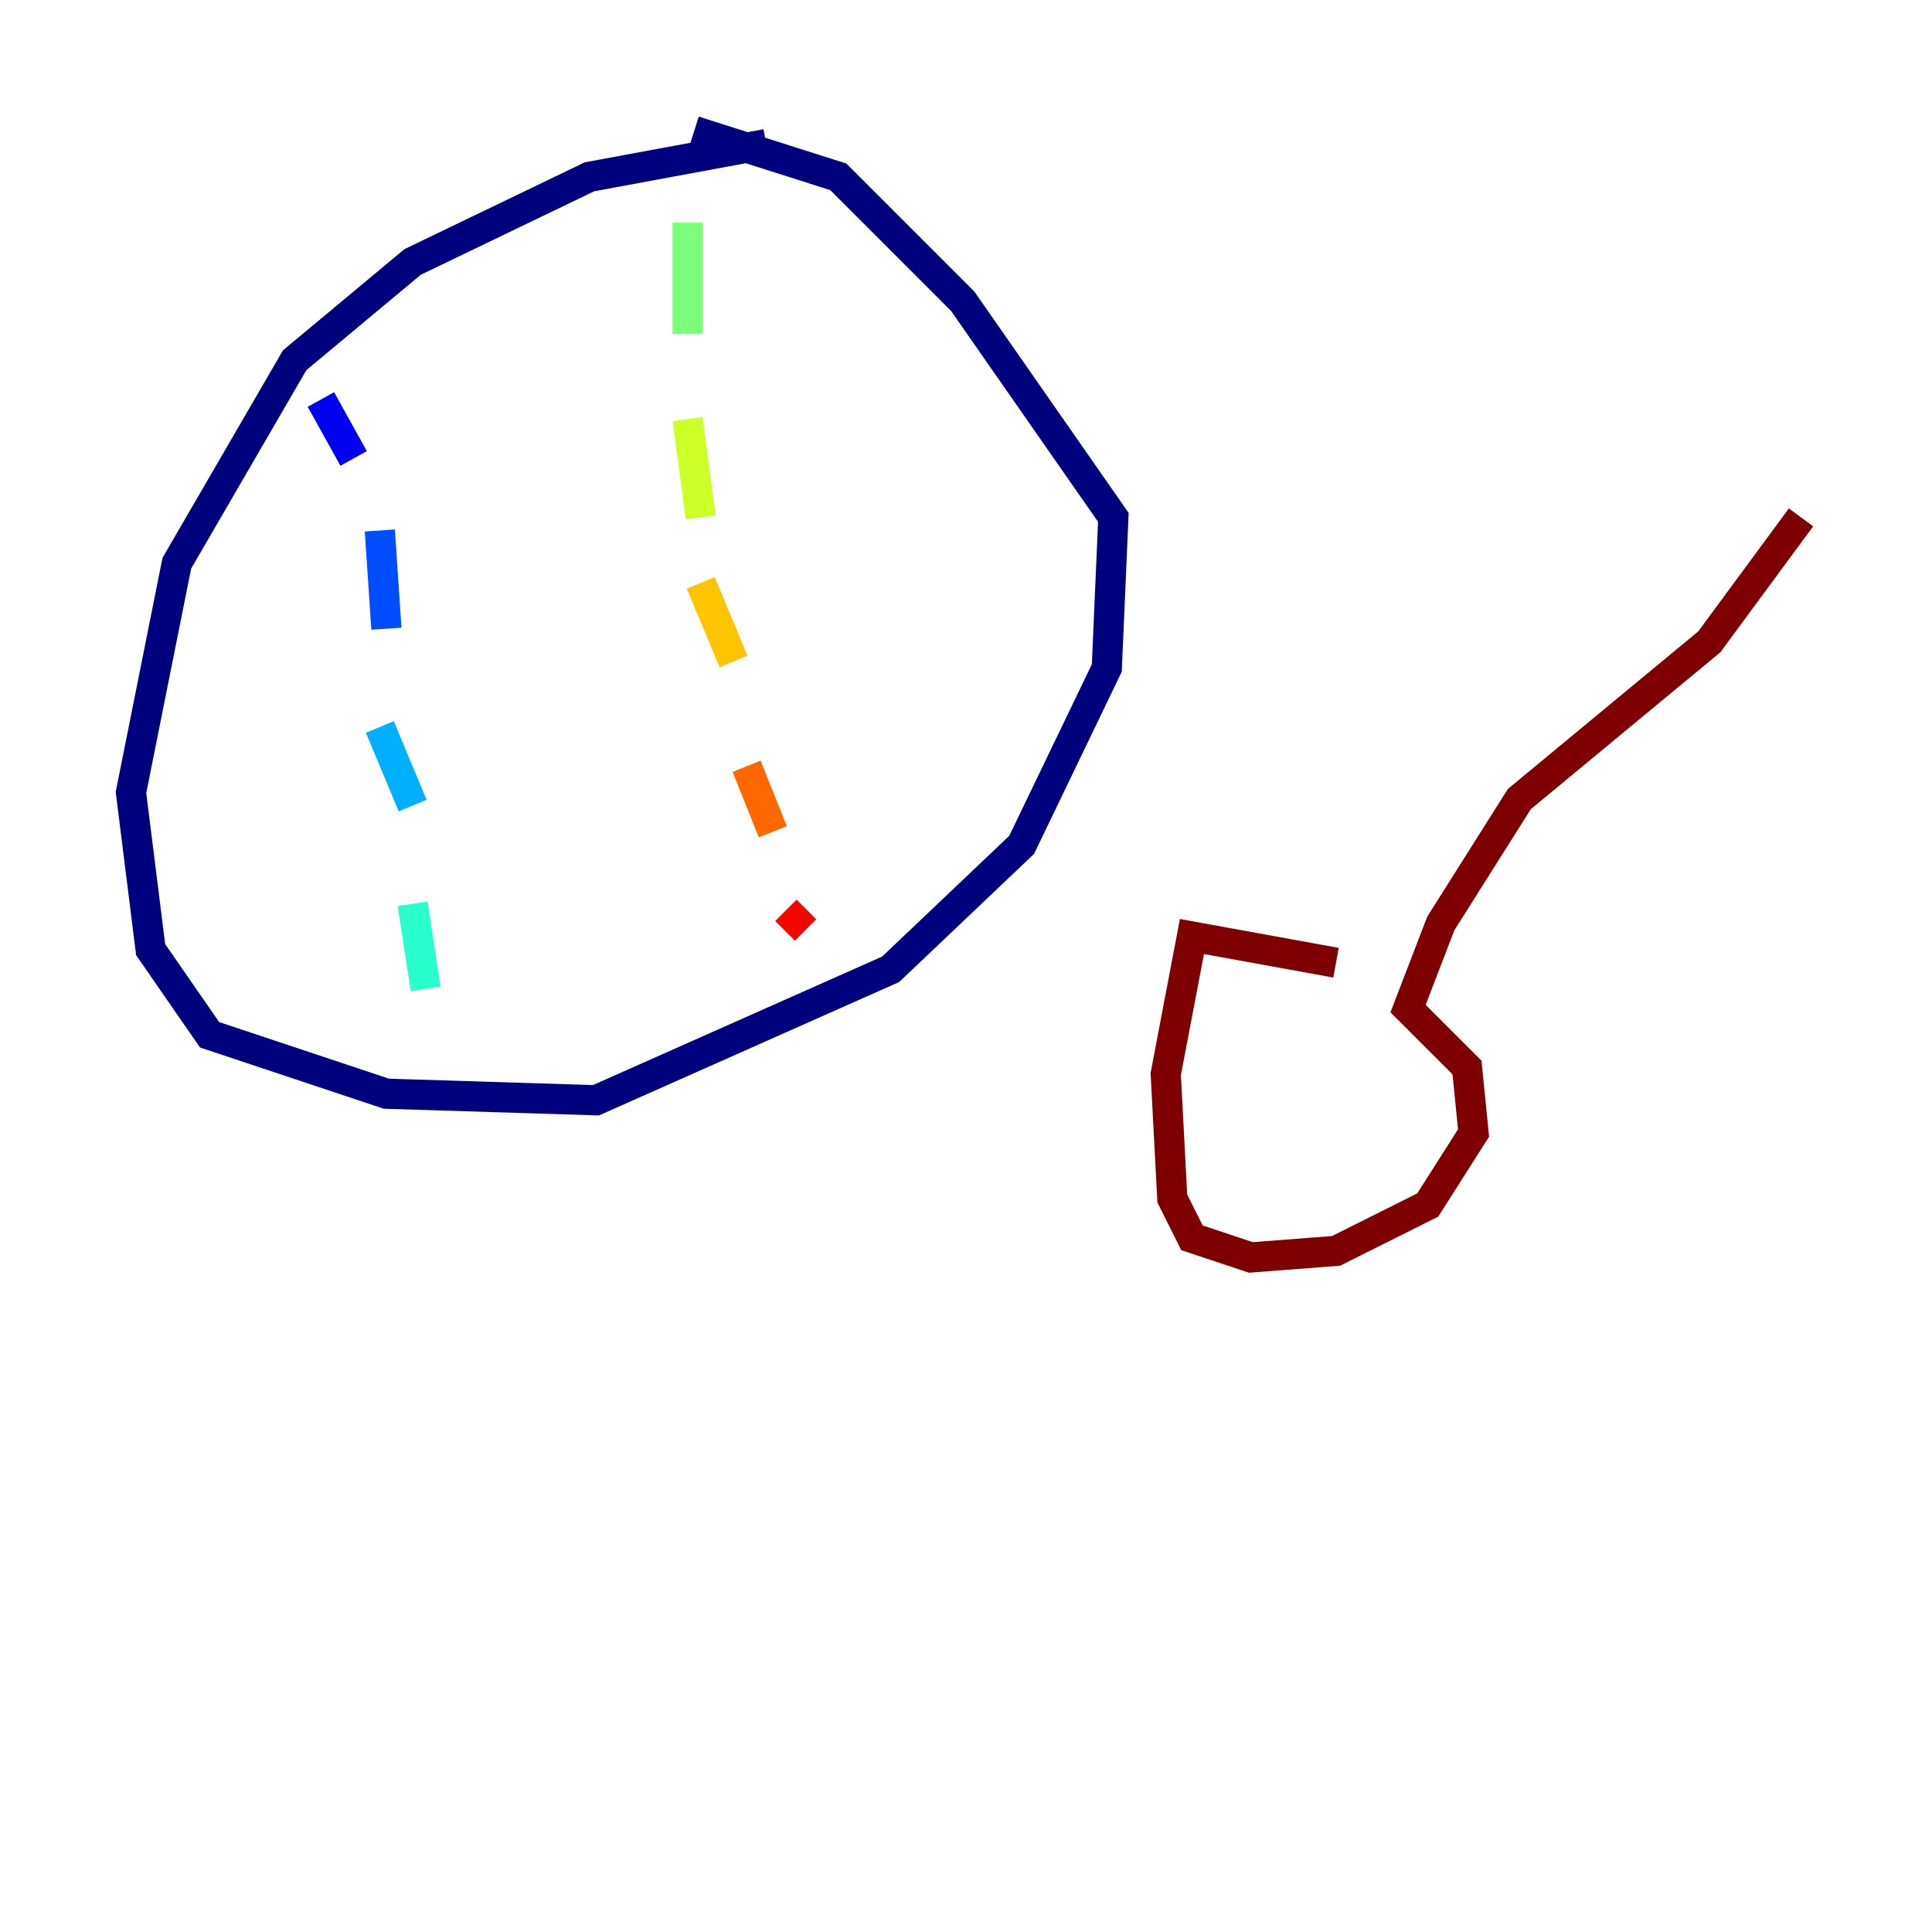 <?xml version="1.0" encoding="utf-8" ?>
<svg baseProfile="tiny" height="128" version="1.2" viewBox="0,0,128,128" width="128" xmlns="http://www.w3.org/2000/svg" xmlns:ev="http://www.w3.org/2001/xml-events" xmlns:xlink="http://www.w3.org/1999/xlink"><defs /><polyline fill="none" points="50.766,9.546 39.051,11.715 27.336,17.356 19.525,23.864 11.715,37.315 8.678,52.502 9.98,62.915 13.885,68.556 25.6,72.461 39.485,72.895 59.01,64.217 67.688,55.973 73.329,44.258 73.763,34.278 63.783,19.959 55.539,11.715 45.993,8.678" stroke="#00007f" stroke-width="2" /><polyline fill="none" points="21.261,26.468 23.43,30.373" stroke="#0000f1" stroke-width="2" /><polyline fill="none" points="25.166,35.146 25.6,41.654" stroke="#004cff" stroke-width="2" /><polyline fill="none" points="25.166,48.163 27.336,53.37" stroke="#00b0ff" stroke-width="2" /><polyline fill="none" points="27.336,59.878 28.203,65.519" stroke="#29ffcd" stroke-width="2" /><polyline fill="none" points="45.559,14.752 45.559,22.129" stroke="#7cff79" stroke-width="2" /><polyline fill="none" points="45.559,27.77 46.427,34.278" stroke="#cdff29" stroke-width="2" /><polyline fill="none" points="46.427,38.617 48.597,43.824" stroke="#ffc400" stroke-width="2" /><polyline fill="none" points="49.464,50.766 51.2,55.105" stroke="#ff6700" stroke-width="2" /><polyline fill="none" points="52.068,60.312 53.37,61.614" stroke="#f10700" stroke-width="2" /><polyline fill="none" points="88.515,63.783 78.969,62.047 77.234,71.159 77.668,79.403 78.969,82.007 82.875,83.308 88.515,82.875 94.59,79.837 97.627,75.064 97.193,70.725 93.288,66.82 95.458,61.18 100.664,52.936 113.248,42.522 119.322,34.278" stroke="#7f0000" stroke-width="2" /></svg>